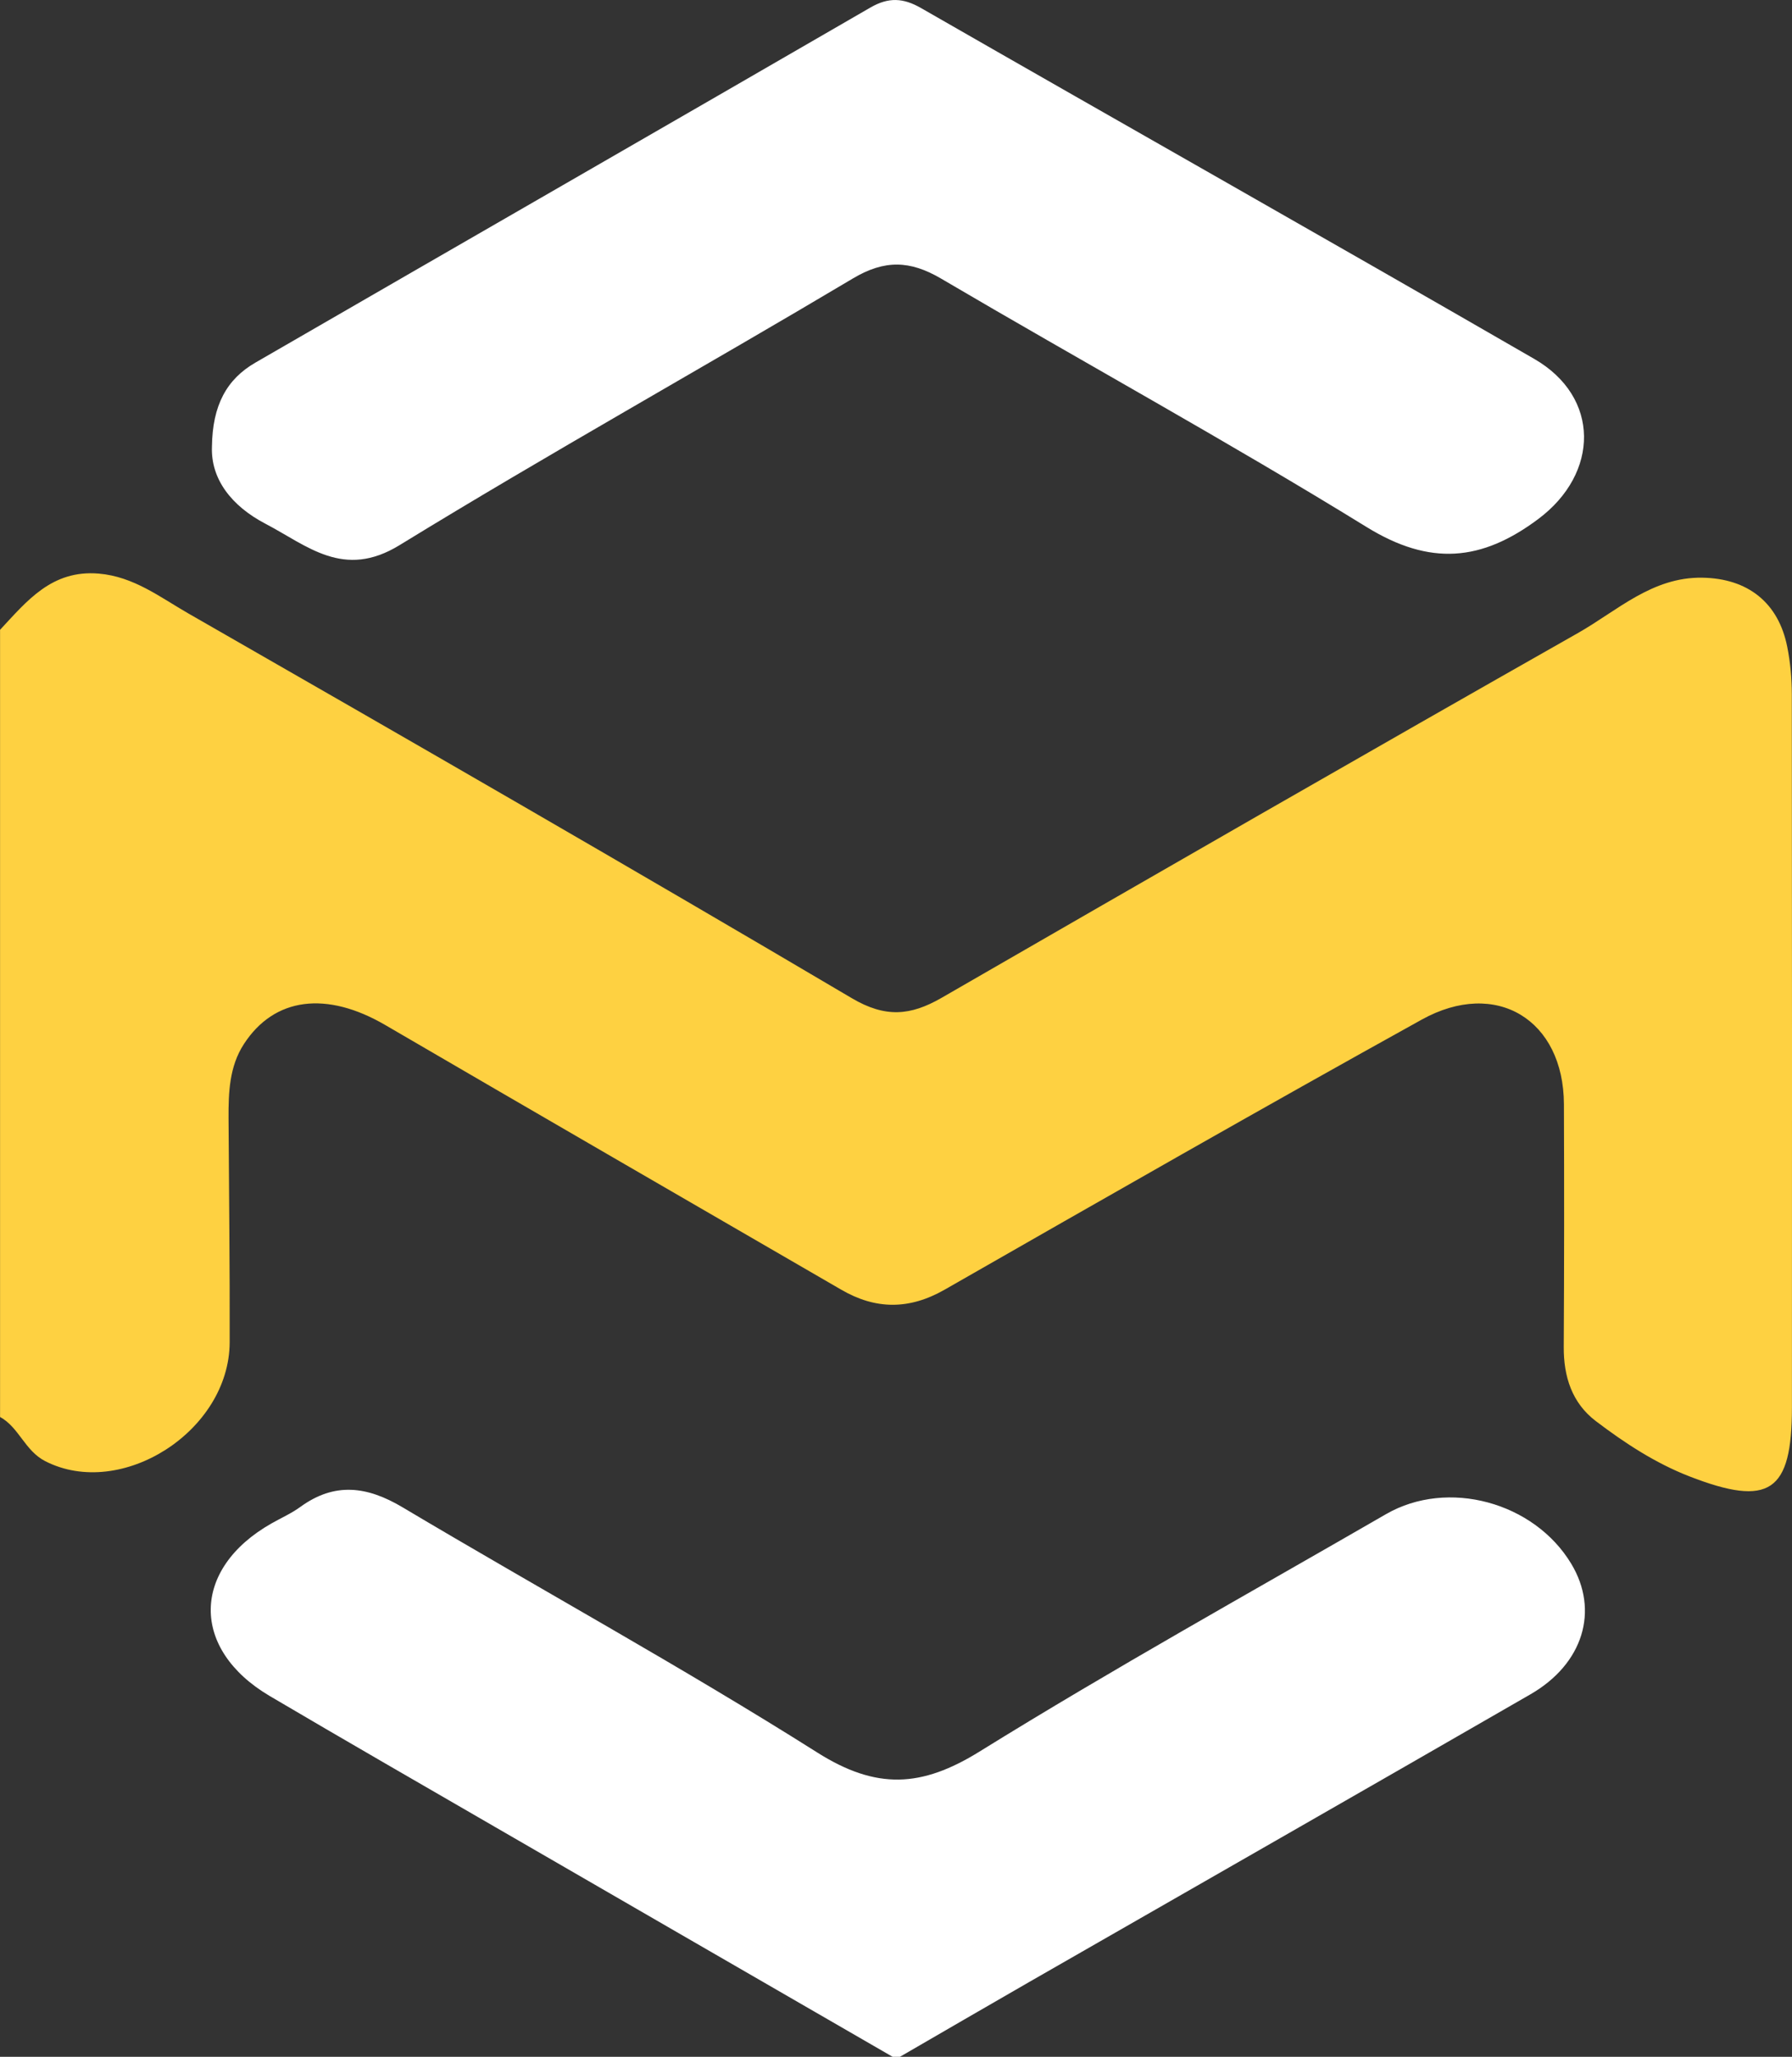 <?xml version="1.0" encoding="UTF-8"?>
<svg id="Capa_2" data-name="Capa 2" xmlns="http://www.w3.org/2000/svg" viewBox="0 0 302.27 346.85">
  <rect x="0" y="0" width="302.27" height="346.85" fill="#333333" stroke="none"/>
  <defs>
    <style>
      .cls-1 {
        fill: #fed141;
      }

      .cls-1, .cls-2 {
        stroke-width: 0px;
      }

      .cls-2 {
        fill: #fff;
      }
    </style>
  </defs>
  <g id="Capa_1-2" data-name="Capa 1">
    <path class="cls-1" d="M0,106.22c4.56-4.89,8.75-10.16,16.66-9.49,5.89.5,10.34,3.98,15.06,6.69,37.43,21.45,74.81,42.98,111.96,64.91,5.67,3.35,9.91,2.95,15.11-.04,35.73-20.61,71.48-41.18,107.36-61.53,6.64-3.76,12.52-9.48,20.99-9.34,7.66.12,12.85,4.19,14.33,11.67.52,2.61.77,5.31.77,7.97.04,40.09.04,80.18.02,120.27,0,14.3-3.78,16.89-17.32,11.63-5.73-2.23-10.9-5.62-15.77-9.32-4.01-3.05-5.43-7.49-5.4-12.5.08-13.64.08-27.28.03-40.92-.05-14.23-11.41-21.24-23.98-14.28-26.97,14.94-53.73,30.25-80.49,45.55-5.97,3.41-11.64,3.37-17.43,0-25.65-14.86-51.3-29.7-76.91-44.63-9.87-5.76-18.71-4.73-23.86,3.22-2.44,3.76-2.6,8.13-2.58,12.47.07,12.6.23,25.21.19,37.81-.05,14.99-18.29,26.59-31.1,20.05-3.46-1.77-4.41-5.68-7.63-7.46V106.22Z"/>
    <path class="cls-2" d="M150.56,346.85c-22.32-12.9-44.65-25.78-66.96-38.7-12.71-7.36-25.45-14.68-38.1-22.14-13.42-7.92-13.23-21.45.32-29.12,1.62-.92,3.35-1.68,4.84-2.77,5.8-4.21,11.25-3.5,17.25.07,23.28,13.86,47.07,26.89,69.95,41.35,10,6.32,17.6,5.89,27.36-.16,22.49-13.94,45.65-26.8,68.57-40.04,10.41-6.01,24.99-2.04,31.25,8.38,4.73,7.87,2.04,16.86-6.9,22.01-28.13,16.22-56.33,32.32-84.49,48.48-7.3,4.19-14.57,8.43-21.85,12.64h-1.24Z"/>
    <path class="cls-2" d="M35.75,75.34c.08-7.01,2.49-11.4,7.35-14.2C77.66,41.16,112.27,21.27,146.82,1.27c3.05-1.76,5.52-1.65,8.56.1,34.45,19.77,69.03,39.3,103.42,59.16,11.14,6.43,11,19.27.68,26.99-9.57,7.16-18.27,7.95-28.96,1.36-23.58-14.53-47.91-27.86-71.8-41.91-5.21-3.06-9.5-3.2-14.84-.02-25.41,15.13-51.27,29.52-76.48,44.98-9.47,5.81-15.54.09-22.63-3.61-5.76-3.01-9.22-7.56-9.02-12.97Z"/>
  </g>
</svg>